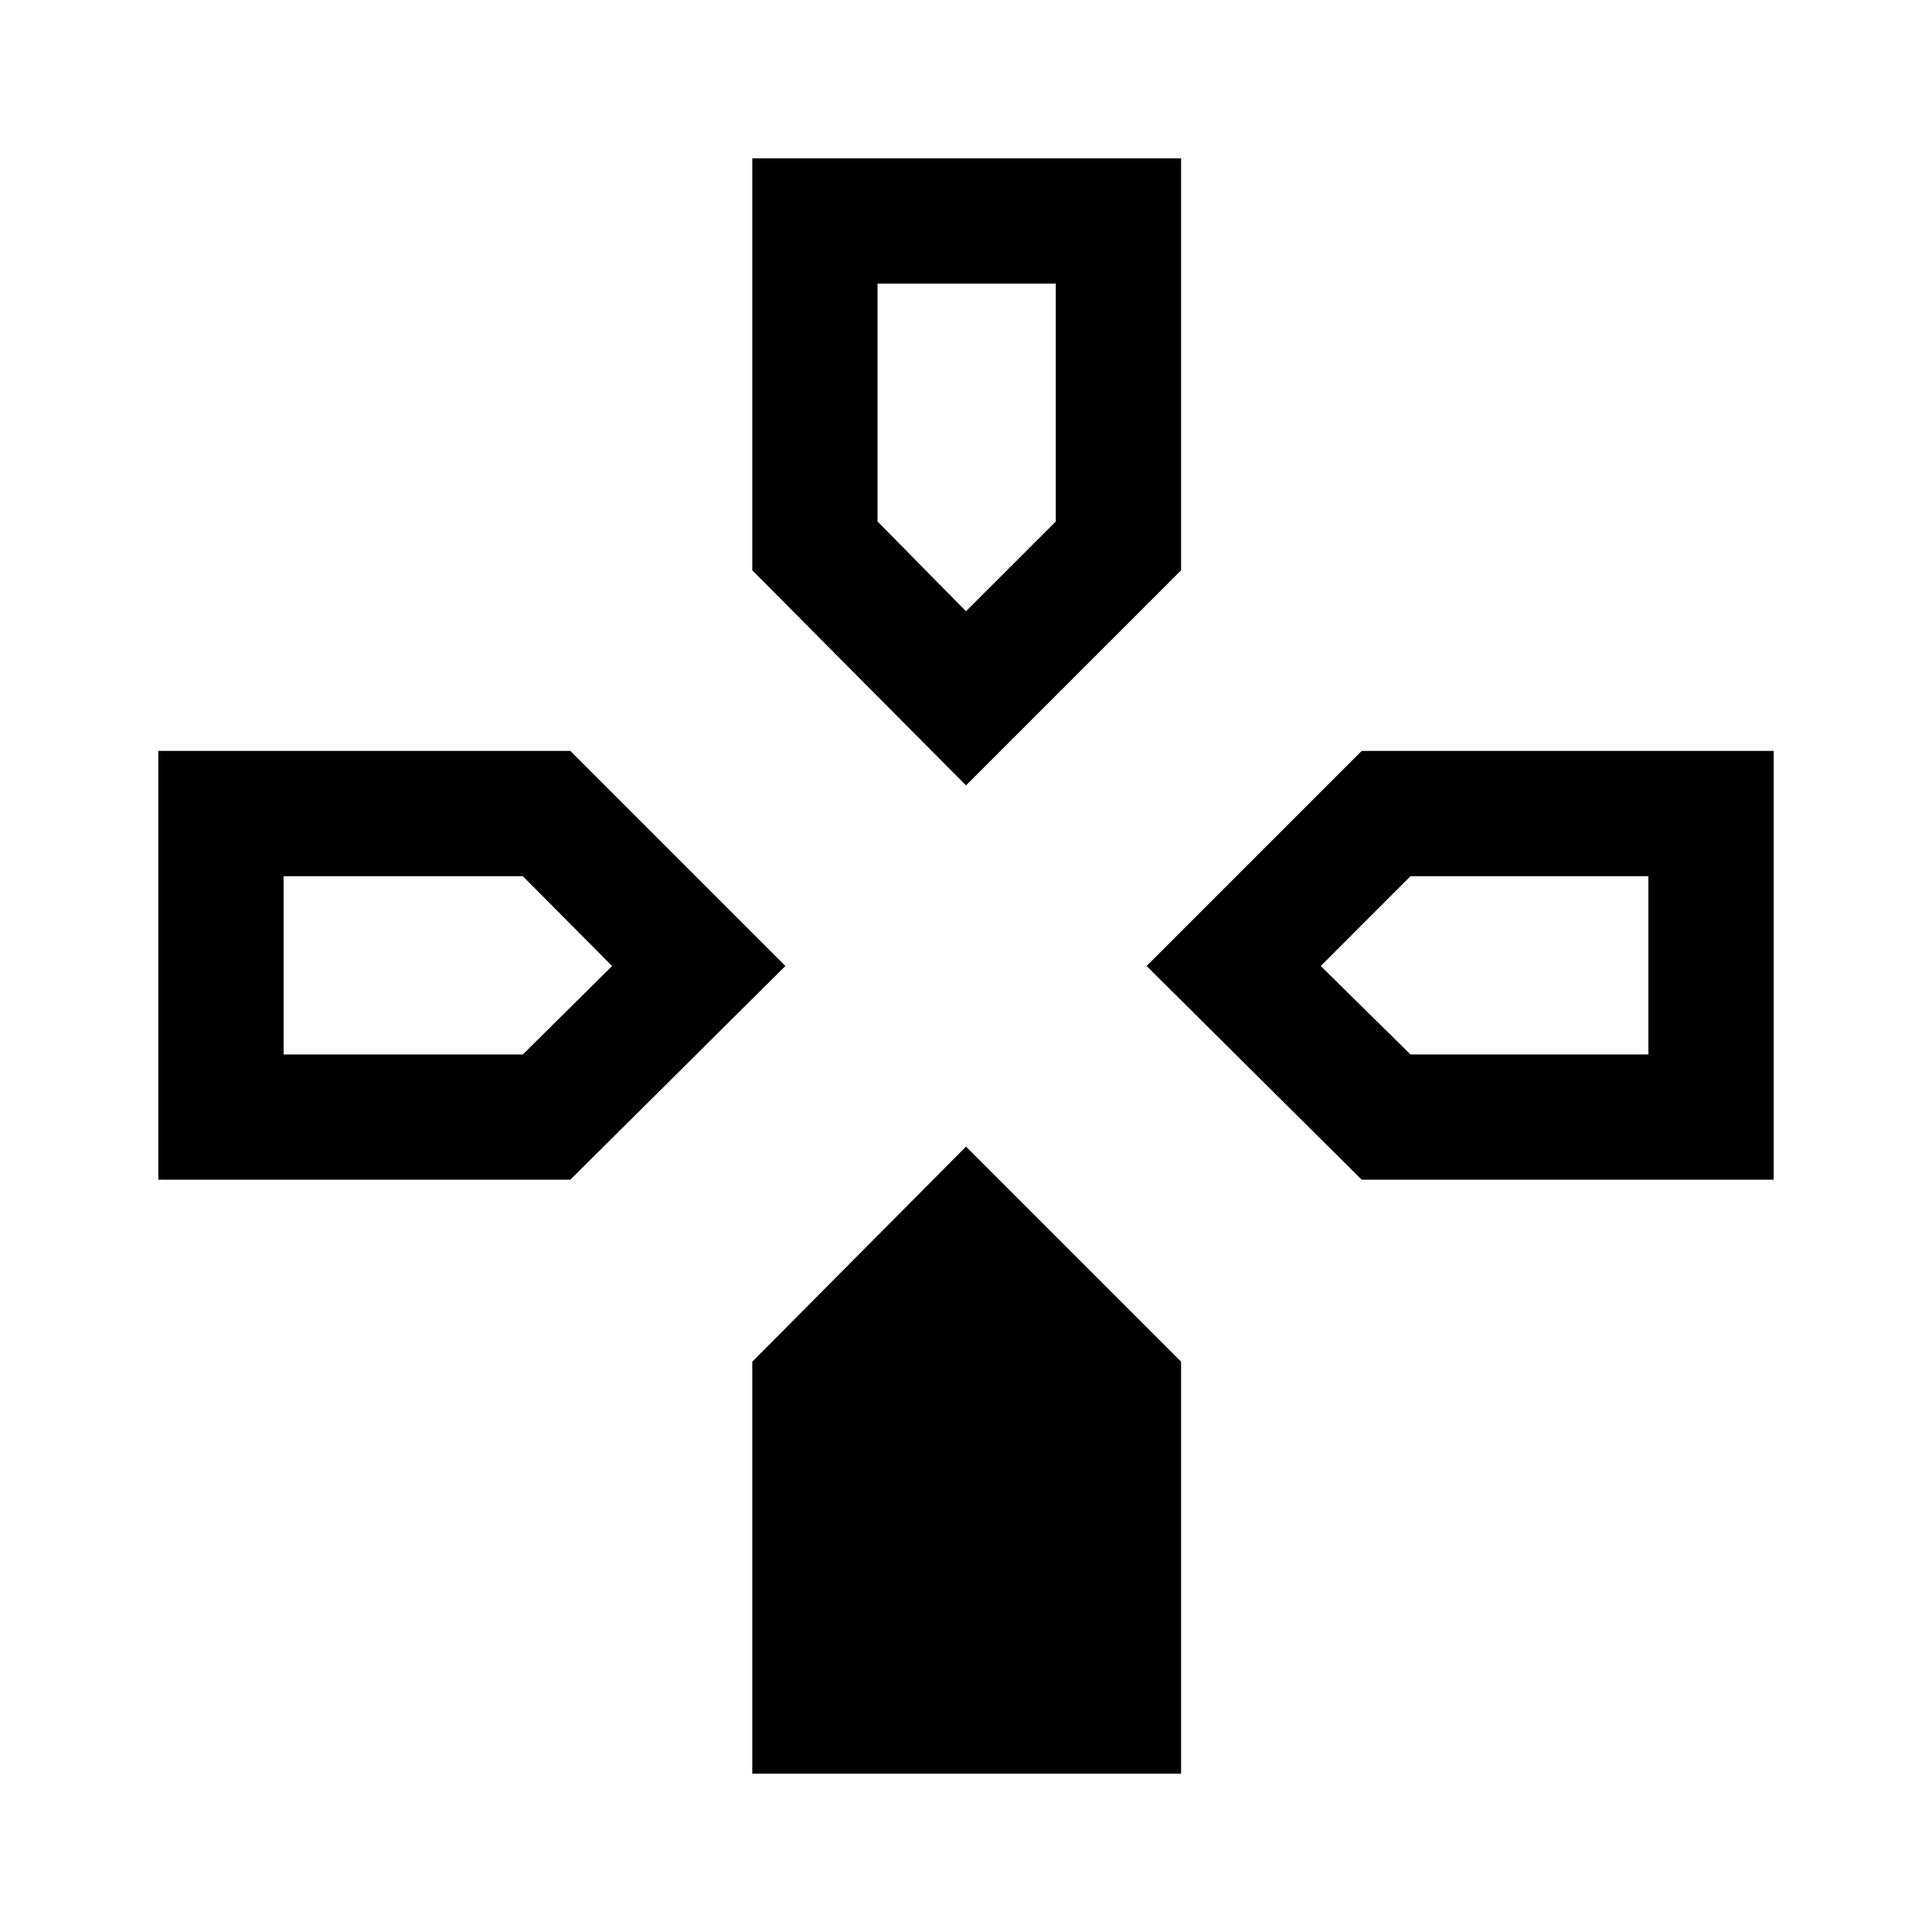 <svg xmlns="http://www.w3.org/2000/svg" height="40" viewBox="0 -960 960 960" width="40"><path d="M480-569.75 373.8-676.62v-204.71h213.07v204.71L480-569.75ZM676.62-373.8 569.75-480l106.87-106.87h204.71v213.07H676.62Zm-597.95 0v-213.07h204.71L390.25-480 283.38-373.8H78.67ZM373.8-78.67v-204.71L480-390.25l106.87 106.87v204.71H373.8ZM480-656.26l44.62-44.61v-118.21h-88.57v118.21L480-656.26ZM140.92-436.05H259.8L304.15-480l-44.35-44.62H140.92v88.57Zm559.95 0h118.21v-88.57H700.87L656.26-480l44.61 43.95Z"/></svg>